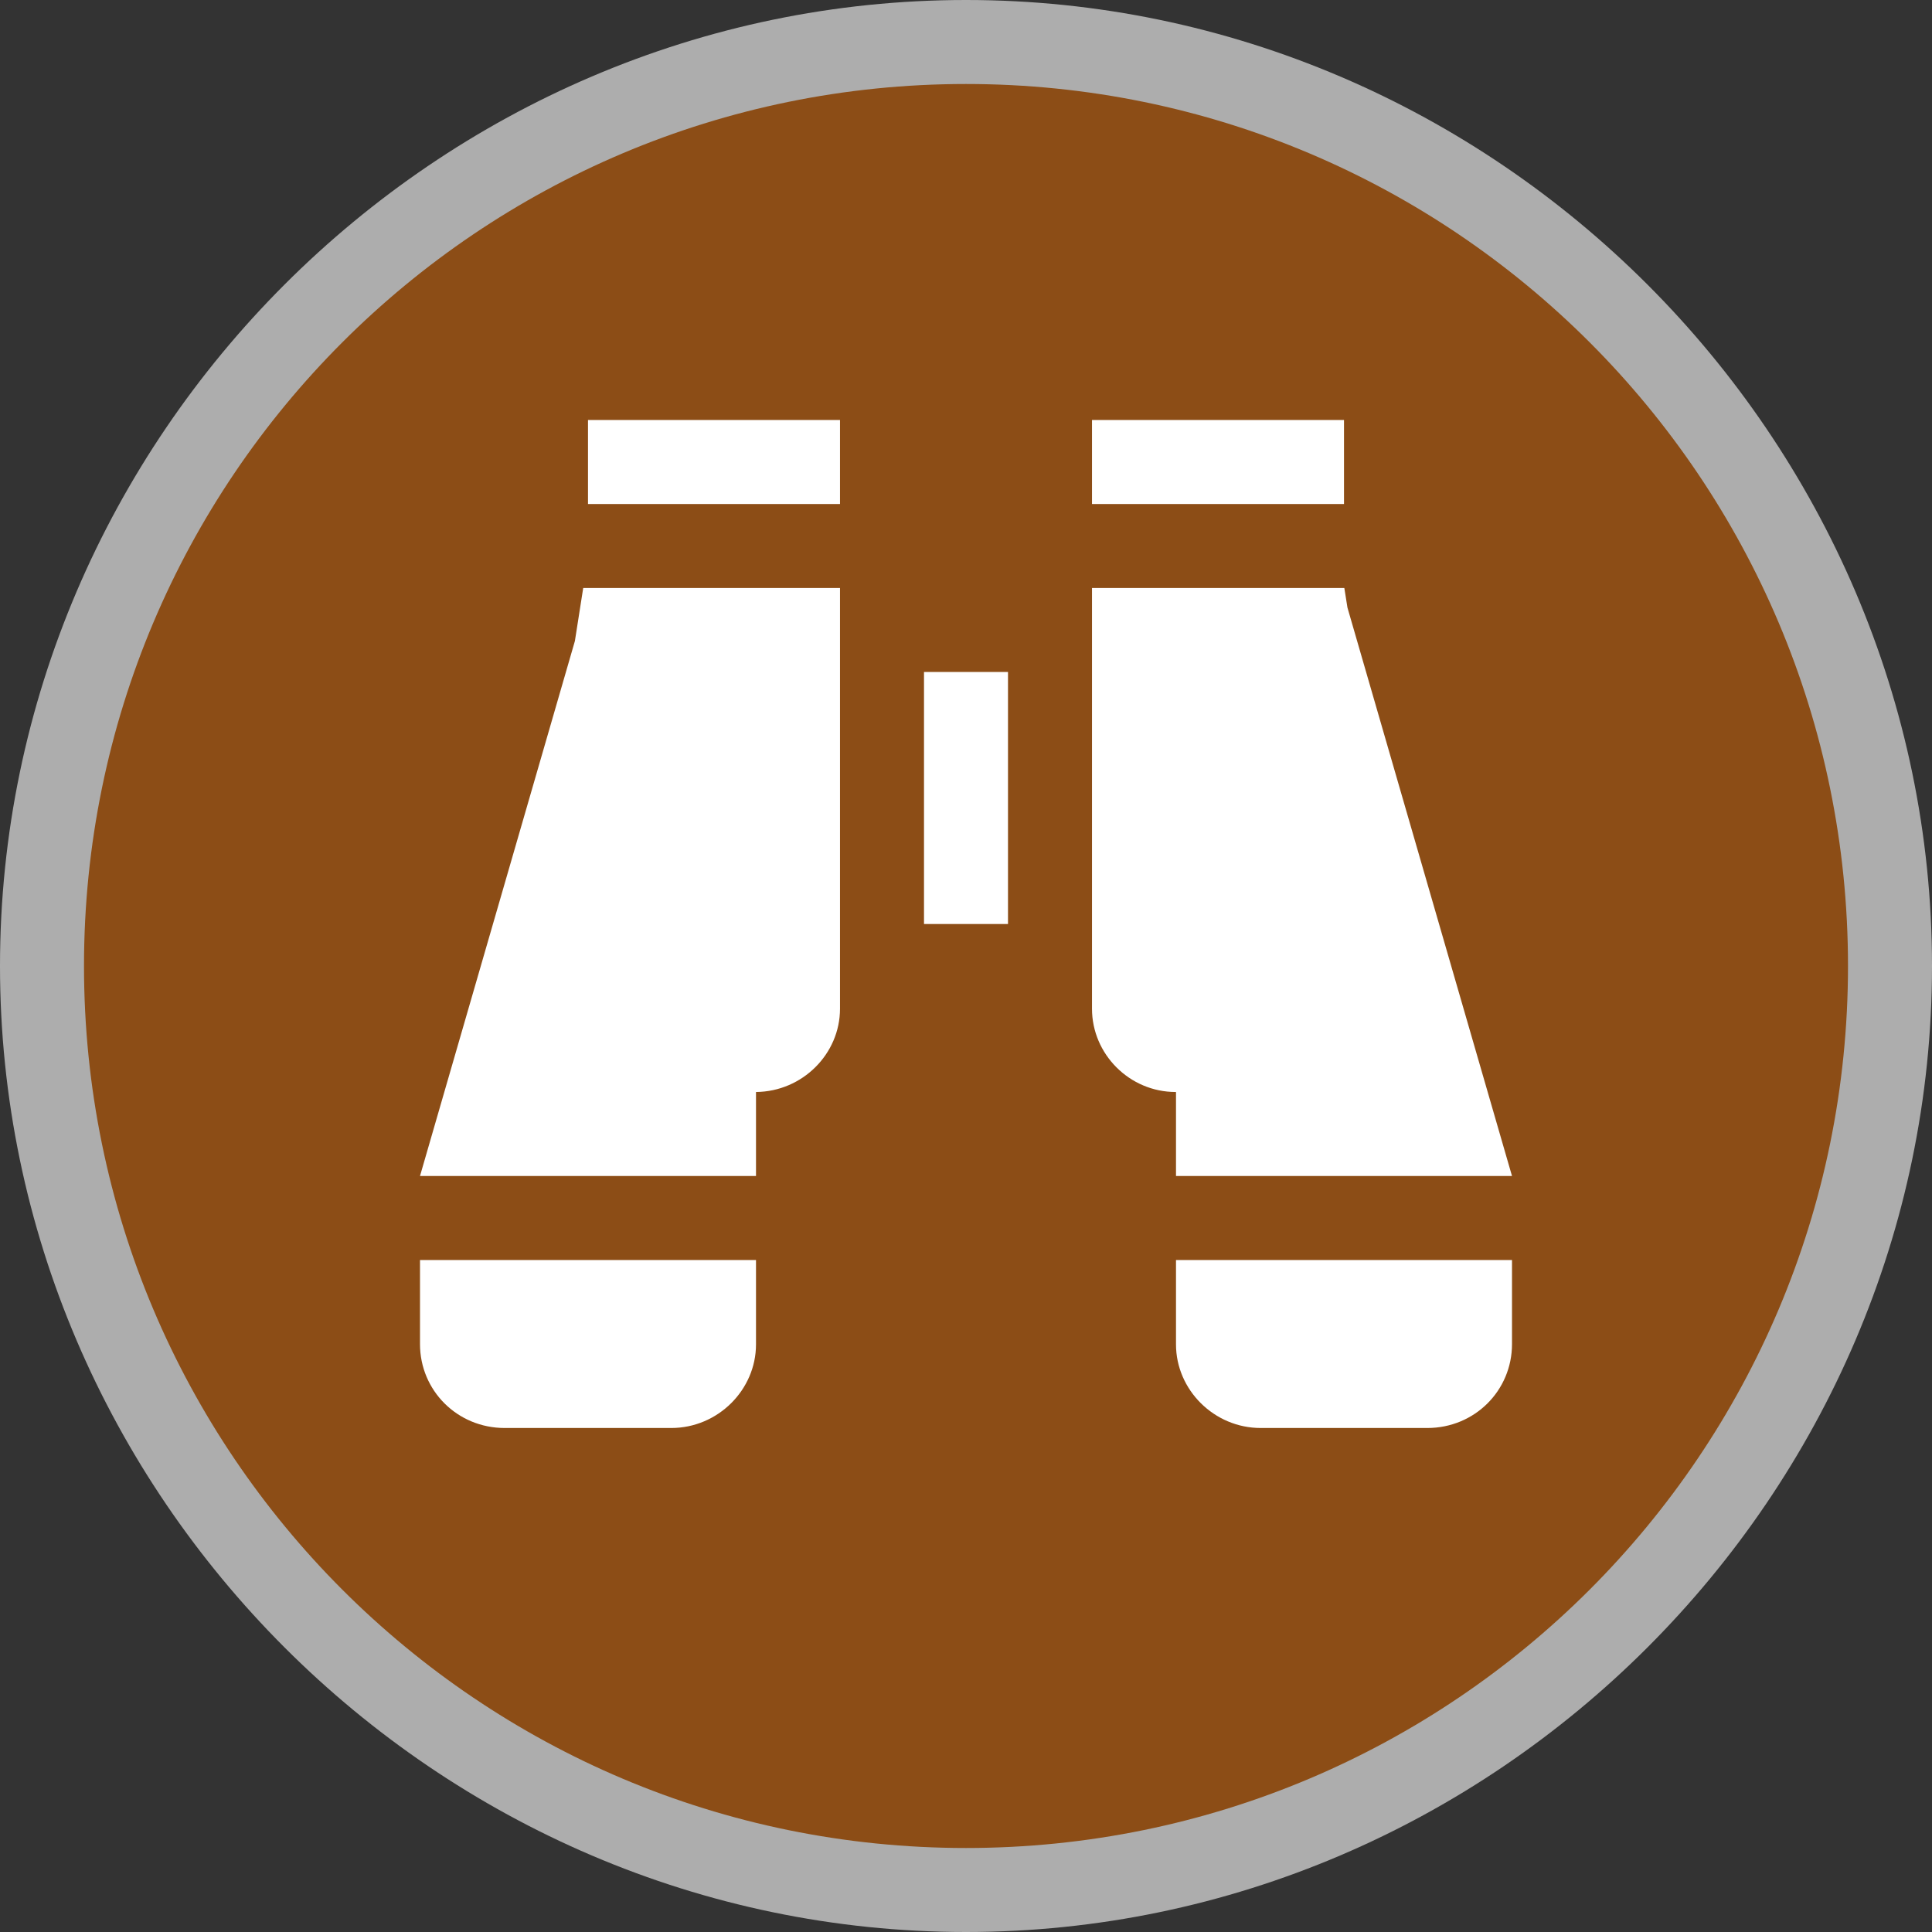 <?xml version="1.0" encoding="UTF-8" standalone="no"?>
<svg width="23px" height="23px" viewBox="0 0 23 23" version="1.1" xmlns="http://www.w3.org/2000/svg" xmlns:xlink="http://www.w3.org/1999/xlink">
    <rect x="0" y="0" width="23" height="23" fill="#333333" stroke="none"/>
    <!-- Generator: Sketch 3.7.2 (28276) - http://www.bohemiancoding.com/sketch -->
    <title>viewpoint-m</title>
    <desc>Created with Sketch.</desc>
    <defs></defs>
    <g id="POI-Clear" stroke="none" stroke-width="1" fill="none" fill-rule="evenodd">
        <g id="viewpoint-m">
            <path d="M11.5,23 C5.2,23 0,17.8 0,11.5 C0,5.2 5.2,0 11.5,0 C17.8,0 23,5.2 23,11.5 C23,17.8 17.8,23 11.5,23 L11.5,23 Z" id="Shape" fill-opacity="0.6" fill="#FFFFFF"></path>
            <path d="M11.5,22 C17.299,22 22,17.299 22,11.5 C22,5.701 17.299,1 11.5,1 C5.701,1 1,5.701 1,11.5 C1,17.299 5.701,22 11.5,22 Z" id="Oval" fill="#8C4D16"></path>
            <g id="Group" transform="translate(4, 5)" fill="#FFFFFF">
                <g transform="translate(0.444, 0)" id="Combined-Shape">
                    <path d="M4.556,9 L4.556,8 C5.109,7.995 5.556,7.546 5.556,7.009 L5.556,2 L2.499,2 L2.4,2.631 L0.556,9 L0.556,11.001 C0.556,11.553 0.999,12 1.565,12 L3.547,12 C4.104,12 4.556,11.544 4.556,11.005 L4.556,10 L0.556,10 L0.556,9 L4.556,9 Z M9.556,9 L9.556,8 L9.552,8 C9.002,8 8.556,7.549 8.556,7.009 L8.556,2 L11.56,2 L11.597,2.233 L13.556,9 L13.556,11.001 C13.556,11.553 13.113,12 12.547,12 L10.565,12 C10.008,12 9.556,11.544 9.556,11.005 L9.556,10 L13.556,10 L13.556,9 L9.556,9 Z M6.556,3 L7.556,3 L7.556,6 L6.556,6 L6.556,3 Z M2.556,0 L5.556,0 L5.556,1 L2.556,1 L2.556,0 Z M8.556,0 L11.556,0 L11.556,1 L8.556,1 L8.556,0 Z"></path>
                </g>
            </g>
        </g>
    </g>
</svg>